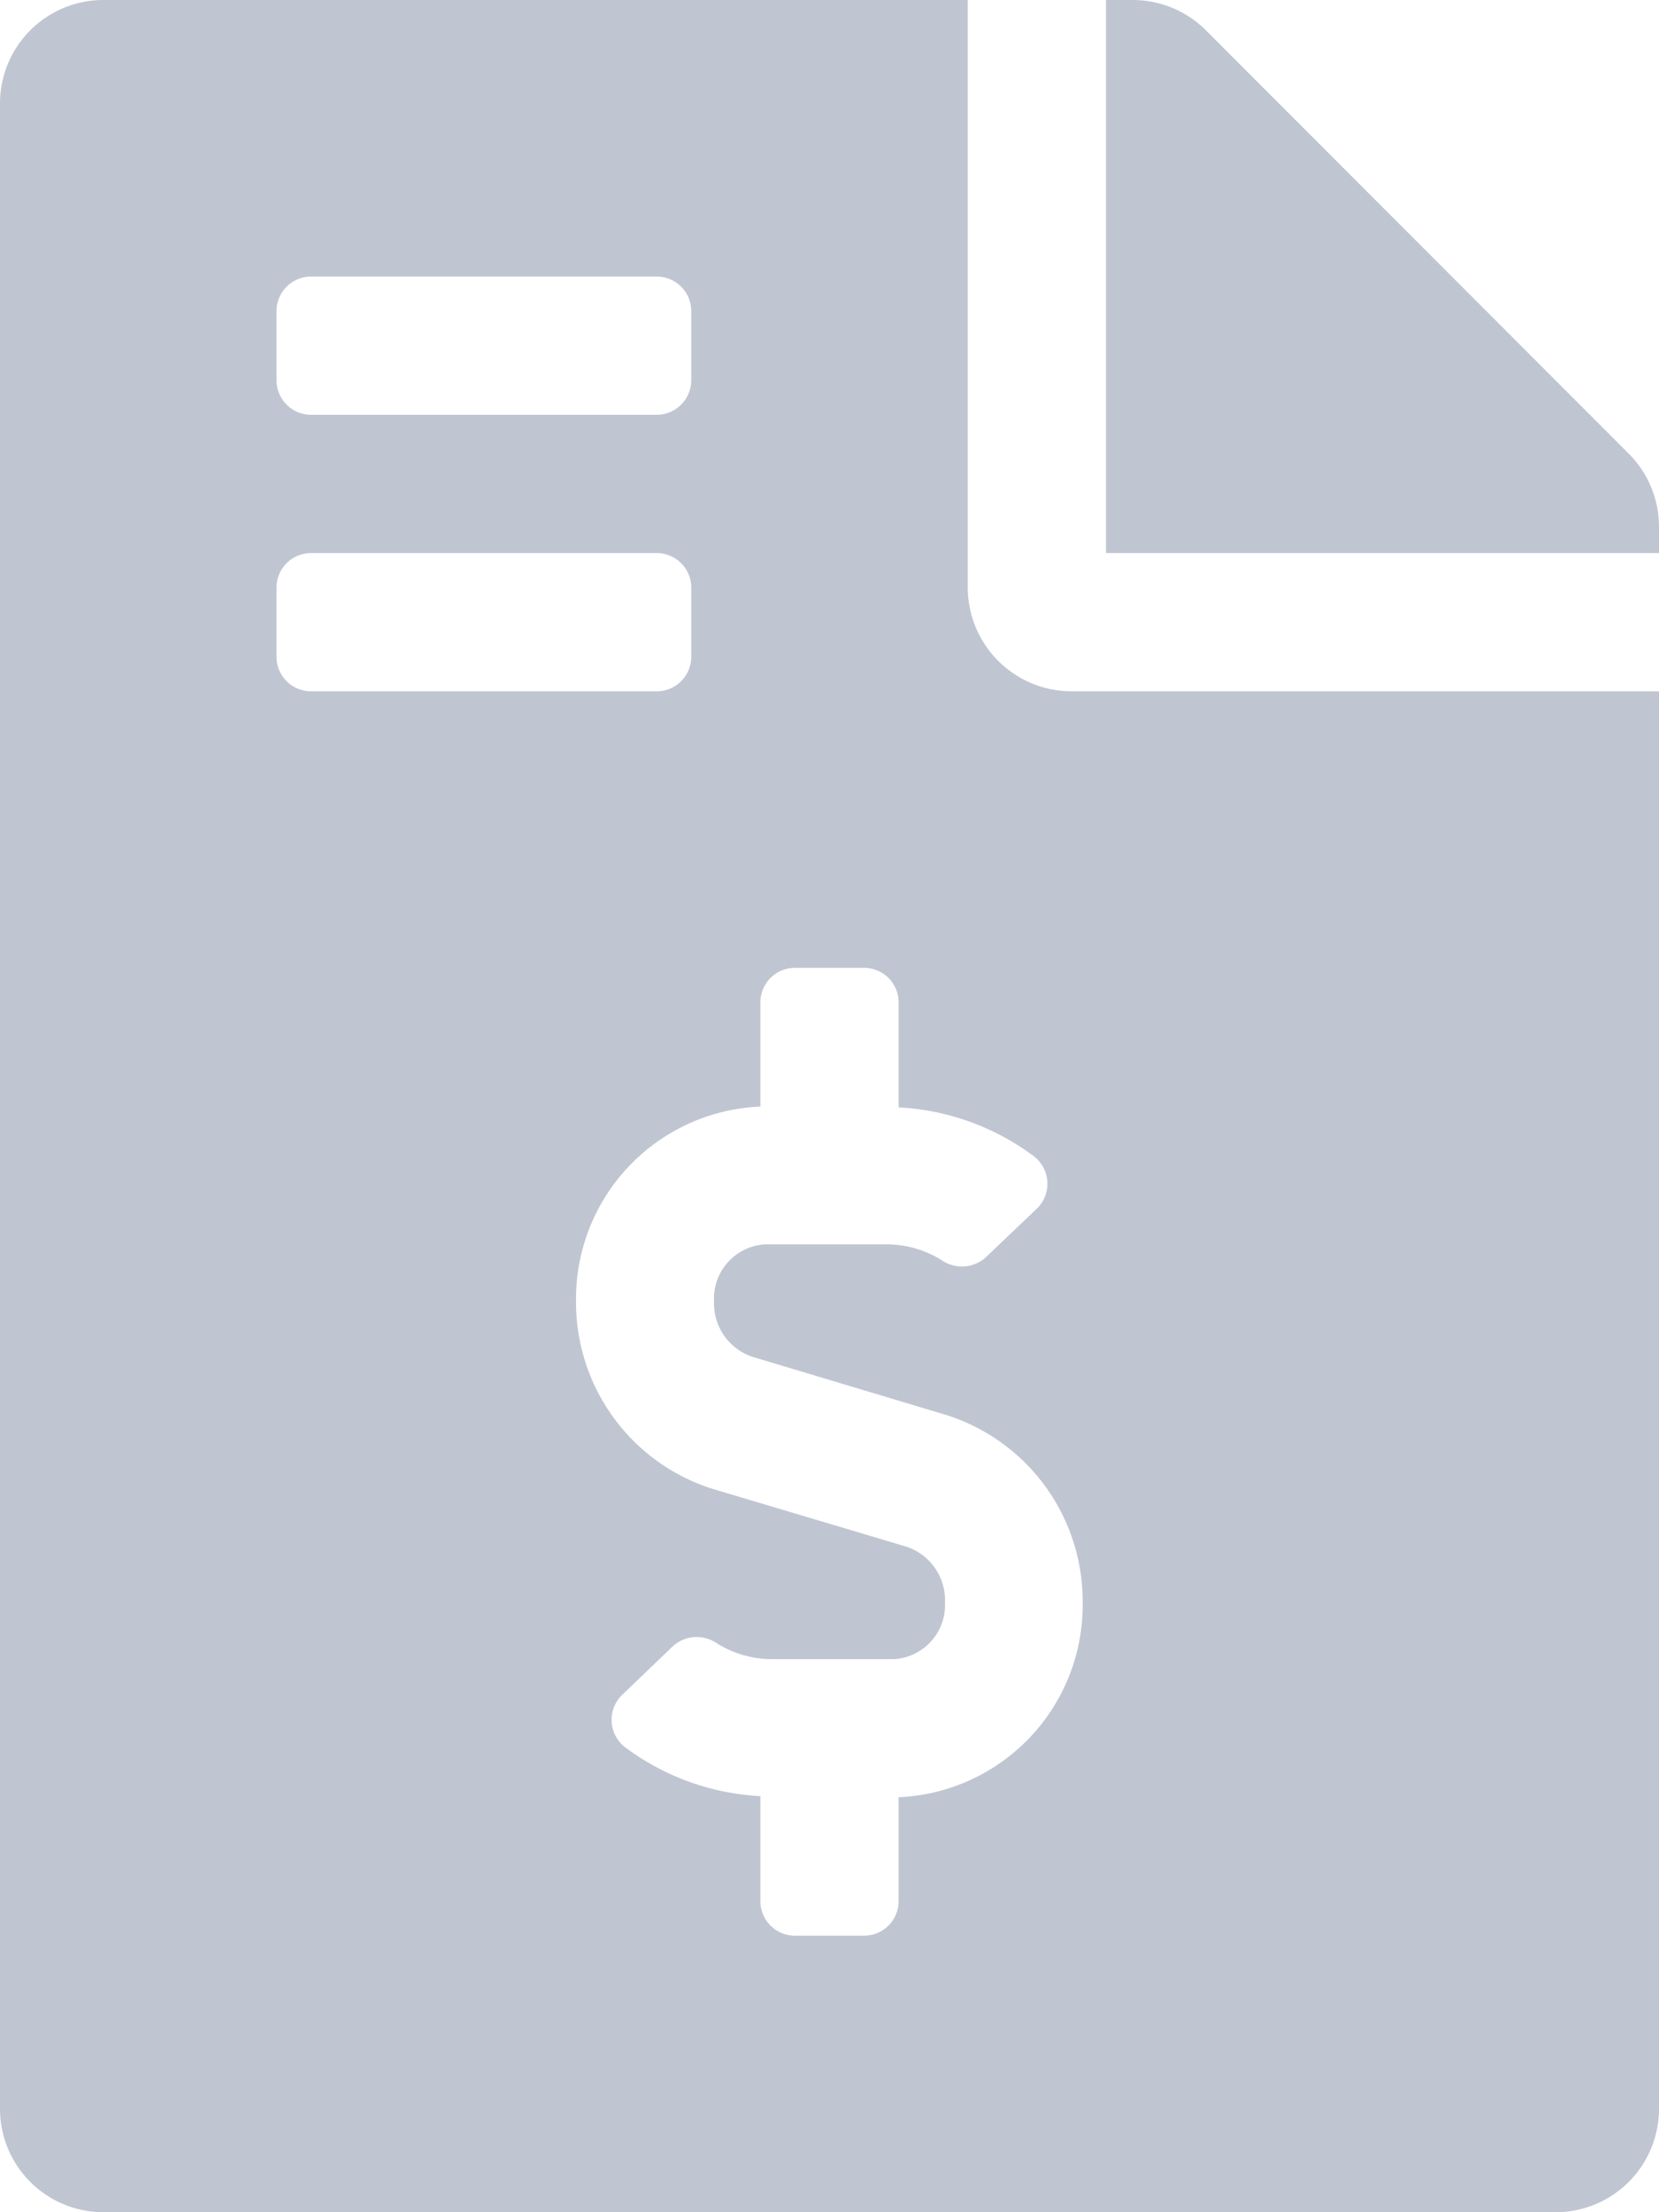 <svg xmlns="http://www.w3.org/2000/svg" width="18" height="24" viewBox="0 0 18 24"><defs><style>.a{fill:#c0c5d2;}</style></defs><path class="a" d="M17.672,4.922,13.083.328a1.124,1.124,0,0,0-.8-.328H12V6h6V5.714A1.121,1.121,0,0,0,17.672,4.922ZM10.5,6.375V0H1.125A1.122,1.122,0,0,0,0,1.125v21.75A1.122,1.122,0,0,0,1.125,24h15.75A1.122,1.122,0,0,0,18,22.875V7.5H11.625A1.128,1.128,0,0,1,10.5,6.375Zm-7.5-3A.375.375,0,0,1,3.375,3h3.75a.375.375,0,0,1,.375.375v.75a.375.375,0,0,1-.375.375H3.375A.375.375,0,0,1,3,4.125Zm0,3.75v-.75A.375.375,0,0,1,3.375,6h3.75a.375.375,0,0,1,.375.375v.75a.375.375,0,0,1-.375.375H3.375A.375.375,0,0,1,3,7.125ZM9.75,19.494v1.131A.375.375,0,0,1,9.375,21h-.75a.375.375,0,0,1-.375-.375V19.486a2.684,2.684,0,0,1-1.47-.532.376.376,0,0,1-.027-.569L7.3,17.86a.385.385,0,0,1,.475-.034,1.129,1.129,0,0,0,.6.174H9.7a.589.589,0,0,0,.553-.618.612.612,0,0,0-.411-.6L7.73,16.152a2.121,2.121,0,0,1-1.48-2.034,2.087,2.087,0,0,1,2-2.113V10.875a.375.375,0,0,1,.375-.375h.75a.375.375,0,0,1,.375.375v1.139a2.68,2.68,0,0,1,1.47.532.376.376,0,0,1,.027.569l-.551.525a.385.385,0,0,1-.475.034,1.124,1.124,0,0,0-.6-.174H8.3a.589.589,0,0,0-.553.618.612.612,0,0,0,.411.6l2.109.633a2.121,2.121,0,0,1,1.48,2.034,2.087,2.087,0,0,1-2,2.113Z"/></svg>
